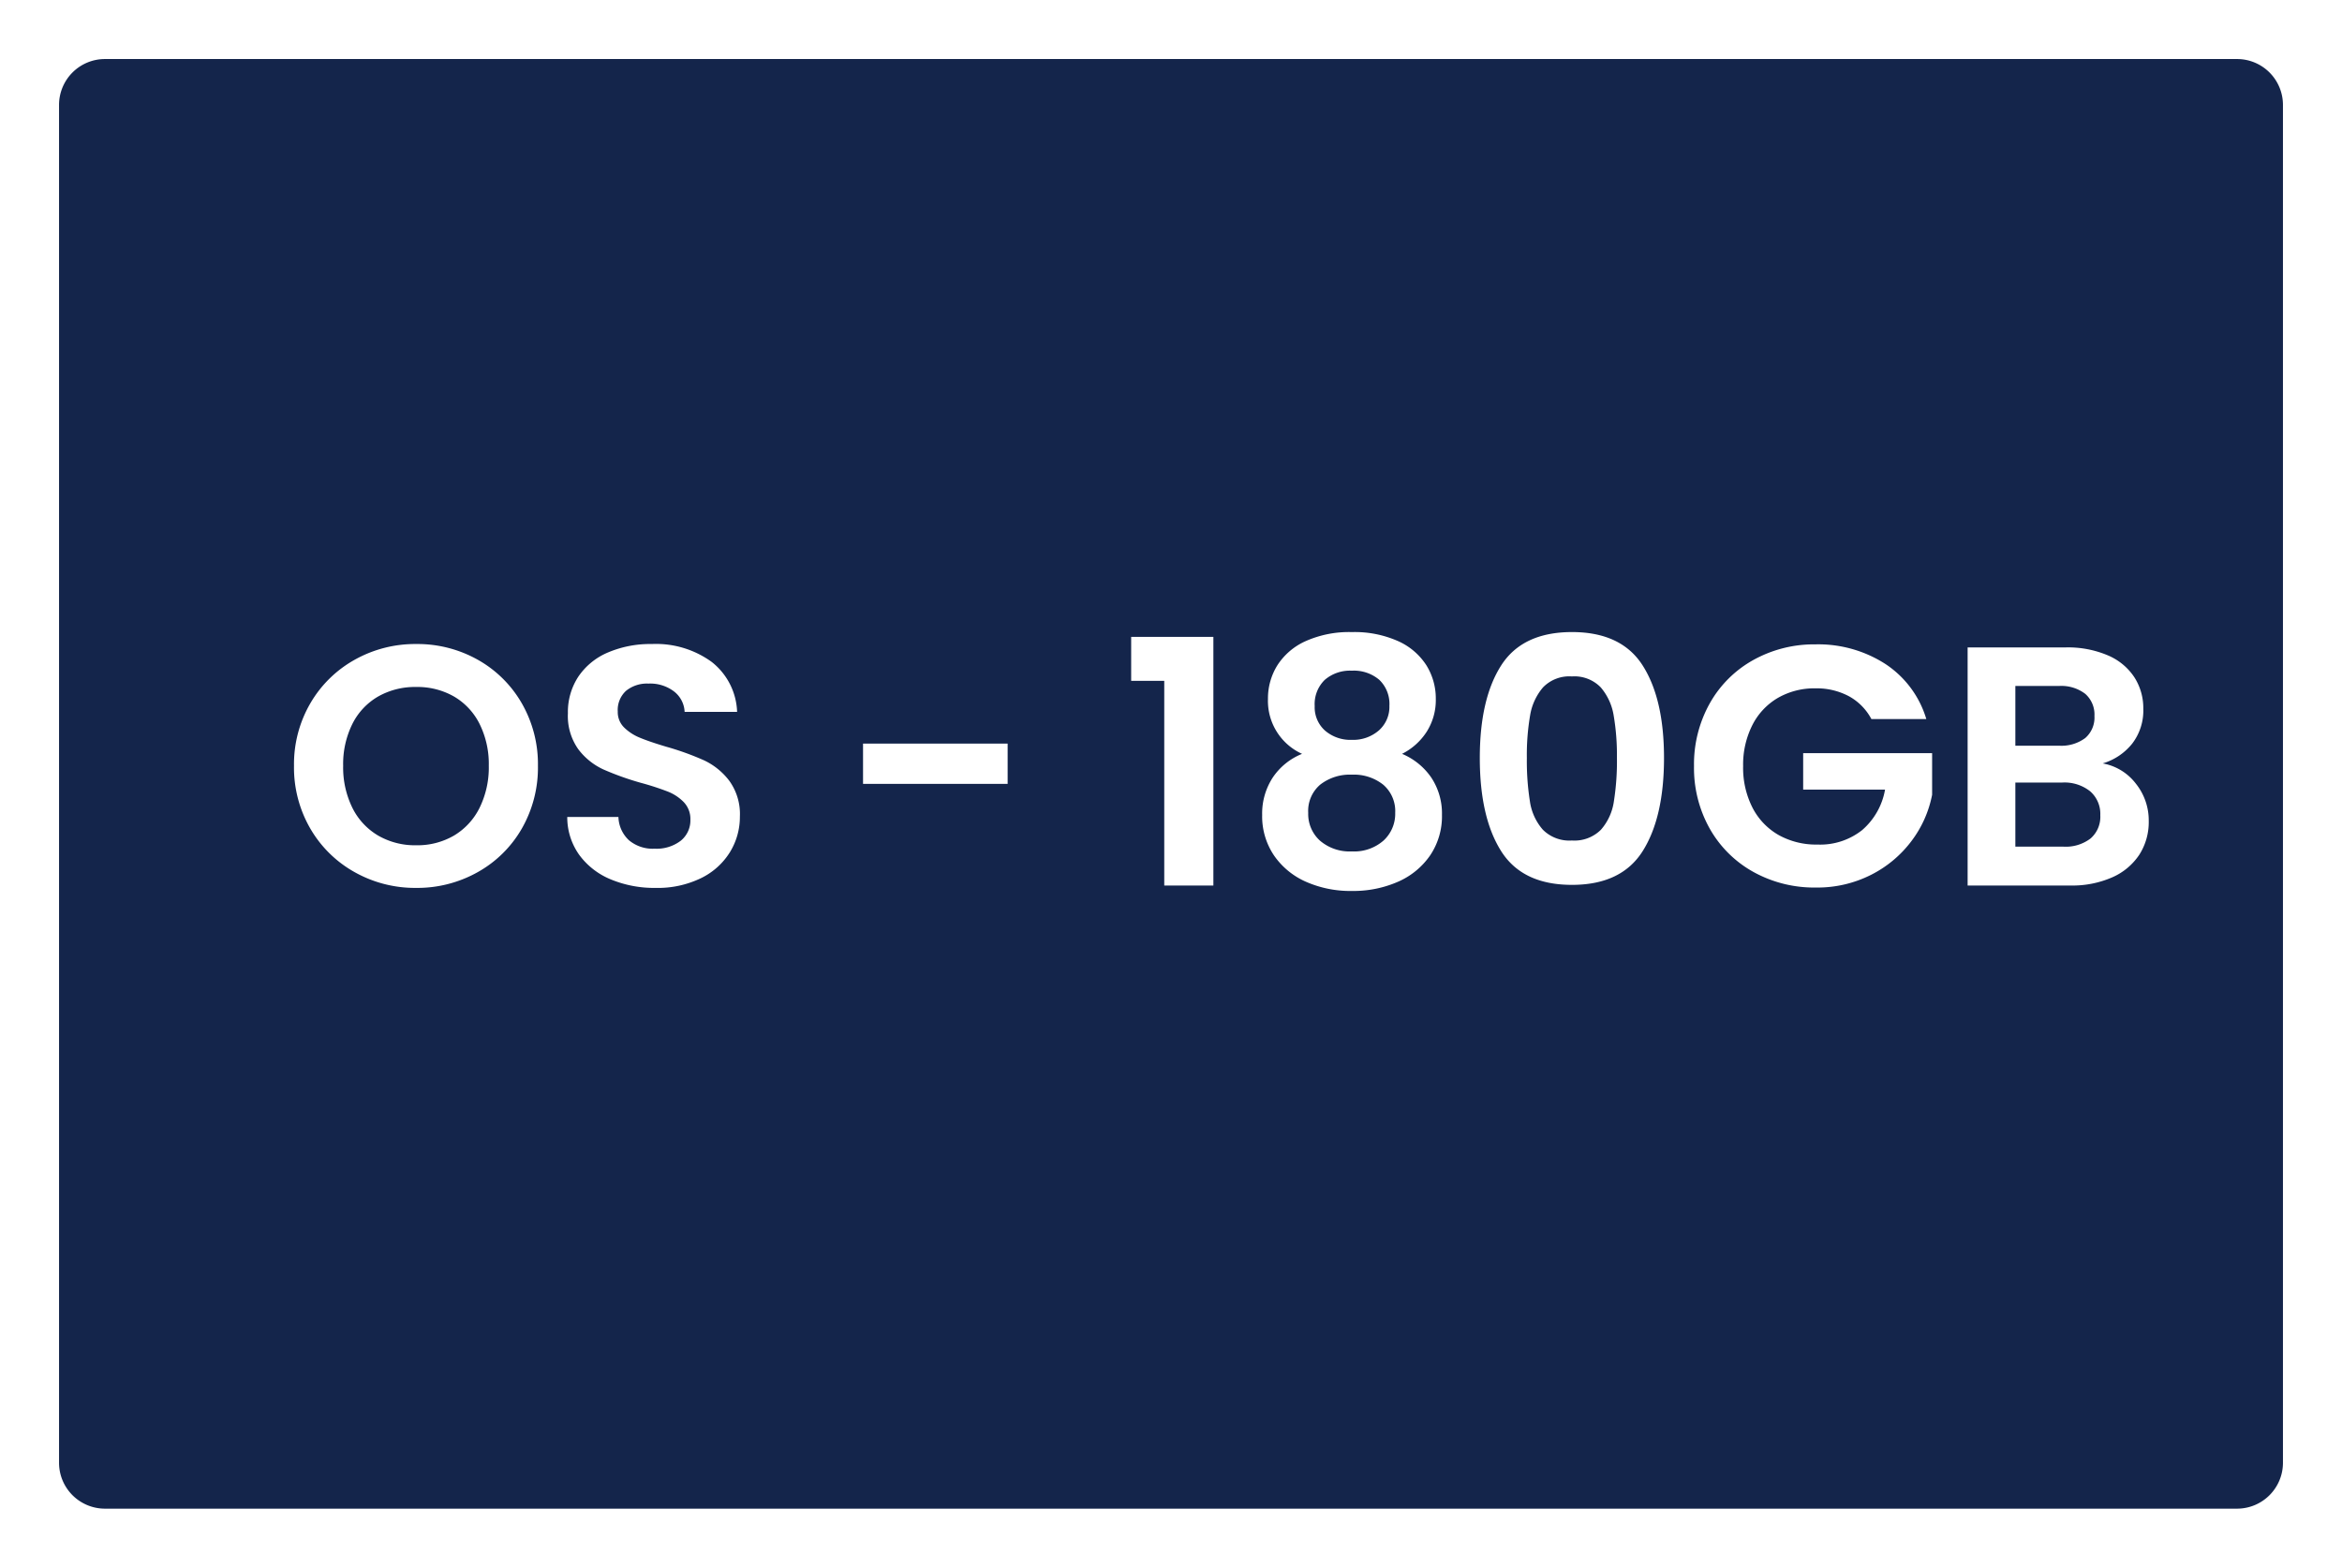 <svg xmlns="http://www.w3.org/2000/svg" xmlns:xlink="http://www.w3.org/1999/xlink" width="357" height="239" viewBox="0 0 357 239">
  <defs>
    <filter id="Path_41548" x="0" y="0" width="357" height="239" filterUnits="userSpaceOnUse">
      <feOffset dy="3" input="SourceAlpha"/>
      <feGaussianBlur stdDeviation="3" result="blur"/>
      <feFlood flood-opacity="0.161"/>
      <feComposite operator="in" in2="blur"/>
      <feComposite in="SourceGraphic"/>
    </filter>
  </defs>
  <g id="Group_39192" data-name="Group 39192" transform="translate(-9 -179)">
    <g transform="matrix(1, 0, 0, 1, 9, 179)" filter="url(#Path_41548)">
      <path id="Path_41548-2" data-name="Path 41548" d="M7,0H332a7,7,0,0,1,7,7V214a7,7,0,0,1-7,7H7a7,7,0,0,1-7-7V7A7,7,0,0,1,7,0Z" transform="translate(9 6)" fill="#14254b"/>
    </g>
    <path id="Path_41575" data-name="Path 41575" d="M20.436.364a18.806,18.806,0,0,1-9.36-2.392,17.858,17.858,0,0,1-6.76-6.63,18.547,18.547,0,0,1-2.5-9.594,18.447,18.447,0,0,1,2.5-9.542,17.858,17.858,0,0,1,6.76-6.63,18.805,18.805,0,0,1,9.36-2.392,18.763,18.763,0,0,1,9.386,2.392,17.722,17.722,0,0,1,6.708,6.63A18.6,18.6,0,0,1,39-18.252a18.7,18.7,0,0,1-2.47,9.594A17.669,17.669,0,0,1,29.8-2.028,18.806,18.806,0,0,1,20.436.364Zm0-6.5a11.09,11.09,0,0,0,5.772-1.482,10.159,10.159,0,0,0,3.9-4.238,13.906,13.906,0,0,0,1.4-6.4,13.746,13.746,0,0,0-1.4-6.37,10.021,10.021,0,0,0-3.9-4.186,11.244,11.244,0,0,0-5.772-1.456,11.386,11.386,0,0,0-5.8,1.456,9.971,9.971,0,0,0-3.926,4.186,13.746,13.746,0,0,0-1.4,6.37,13.906,13.906,0,0,0,1.4,6.4,10.106,10.106,0,0,0,3.926,4.238A11.229,11.229,0,0,0,20.436-6.136Zm36.5,6.5A17.24,17.24,0,0,1,50.1-.936a11.227,11.227,0,0,1-4.81-3.744,9.858,9.858,0,0,1-1.82-5.772h7.8a5.044,5.044,0,0,0,1.586,3.536,5.619,5.619,0,0,0,3.926,1.3,6.039,6.039,0,0,0,4-1.222,3.974,3.974,0,0,0,1.456-3.2,3.7,3.7,0,0,0-.988-2.652,6.923,6.923,0,0,0-2.47-1.638A40.875,40.875,0,0,0,54.7-15.652a43.718,43.718,0,0,1-5.746-2.054,10.064,10.064,0,0,1-3.8-3.068,8.744,8.744,0,0,1-1.586-5.486,9.809,9.809,0,0,1,1.612-5.616,10.253,10.253,0,0,1,4.524-3.666,16.459,16.459,0,0,1,6.656-1.274,14.44,14.44,0,0,1,9.126,2.73,10.121,10.121,0,0,1,3.874,7.618H61.36a4.159,4.159,0,0,0-1.586-3.094,5.976,5.976,0,0,0-3.926-1.222,5.055,5.055,0,0,0-3.406,1.092,3.948,3.948,0,0,0-1.274,3.172A3.279,3.279,0,0,0,52.13-24.1a7.336,7.336,0,0,0,2.392,1.56q1.43.6,4.03,1.378a42.337,42.337,0,0,1,5.772,2.08,10.366,10.366,0,0,1,3.848,3.12,8.667,8.667,0,0,1,1.612,5.46A10.27,10.27,0,0,1,68.276-5.1a10.646,10.646,0,0,1-4.42,3.978A15.076,15.076,0,0,1,56.94.364Zm53.664-22V-15.5H88.556v-6.136ZM129.428-31.2v-6.708H141.96V0h-7.488V-31.2ZM155.48-20.072a8.866,8.866,0,0,1-5.2-8.372,9.551,9.551,0,0,1,1.43-5.122,9.919,9.919,0,0,1,4.316-3.692,16.264,16.264,0,0,1,7.046-1.378,16.264,16.264,0,0,1,7.046,1.378,9.919,9.919,0,0,1,4.316,3.692,9.551,9.551,0,0,1,1.43,5.122,8.994,8.994,0,0,1-1.4,5.018,9.588,9.588,0,0,1-3.744,3.354,10.13,10.13,0,0,1,4.472,3.64,9.9,9.9,0,0,1,1.612,5.668A10.656,10.656,0,0,1,175.006-4.6a11.528,11.528,0,0,1-4.914,4.03,16.924,16.924,0,0,1-7.02,1.4,16.745,16.745,0,0,1-6.994-1.4A11.556,11.556,0,0,1,151.19-4.6a10.656,10.656,0,0,1-1.794-6.162,10.024,10.024,0,0,1,1.612-5.694A9.742,9.742,0,0,1,155.48-20.072ZM168.792-27.4a5.087,5.087,0,0,0-1.534-3.952,5.964,5.964,0,0,0-4.186-1.4,5.887,5.887,0,0,0-4.134,1.4,5.154,5.154,0,0,0-1.534,4,4.753,4.753,0,0,0,1.586,3.744,5.93,5.93,0,0,0,4.082,1.4,5.96,5.96,0,0,0,4.108-1.43A4.8,4.8,0,0,0,168.792-27.4Zm-5.72,10.5a7.361,7.361,0,0,0-4.81,1.508,5.254,5.254,0,0,0-1.846,4.316,5.475,5.475,0,0,0,1.794,4.238A6.935,6.935,0,0,0,163.072-5.2a6.773,6.773,0,0,0,4.836-1.664,5.535,5.535,0,0,0,1.768-4.212,5.3,5.3,0,0,0-1.82-4.29A7.173,7.173,0,0,0,163.072-16.9Zm19.5-2.548q0-9,3.25-14.092t10.79-5.1q7.54,0,10.79,5.1t3.25,14.092q0,9.048-3.25,14.2T196.612-.1q-7.54,0-10.79-5.148T182.572-19.448Zm20.9,0a35.775,35.775,0,0,0-.494-6.474,8.724,8.724,0,0,0-1.976-4.29,5.579,5.579,0,0,0-4.394-1.664,5.579,5.579,0,0,0-4.394,1.664,8.724,8.724,0,0,0-1.976,4.29,35.775,35.775,0,0,0-.494,6.474,39.415,39.415,0,0,0,.468,6.63A8.322,8.322,0,0,0,192.192-8.5a5.711,5.711,0,0,0,4.42,1.638,5.711,5.711,0,0,0,4.42-1.638,8.322,8.322,0,0,0,1.976-4.316A39.415,39.415,0,0,0,203.476-19.448Zm38.792-5.928a8.522,8.522,0,0,0-3.432-3.484,10.444,10.444,0,0,0-5.1-1.2,11.141,11.141,0,0,0-5.72,1.456,10.056,10.056,0,0,0-3.9,4.16,13.35,13.35,0,0,0-1.4,6.24,13.382,13.382,0,0,0,1.43,6.344,10.124,10.124,0,0,0,3.978,4.16,11.74,11.74,0,0,0,5.928,1.456,10.283,10.283,0,0,0,6.812-2.21,10.548,10.548,0,0,0,3.484-6.162h-12.48v-5.564h19.656v6.344a17.051,17.051,0,0,1-3.12,7.02,17.616,17.616,0,0,1-6.162,5.174,18.118,18.118,0,0,1-8.45,1.95,19.132,19.132,0,0,1-9.49-2.366,17.215,17.215,0,0,1-6.656-6.578,18.87,18.87,0,0,1-2.418-9.568,19.013,19.013,0,0,1,2.418-9.594,17.163,17.163,0,0,1,6.656-6.6,19.028,19.028,0,0,1,9.438-2.366,18.887,18.887,0,0,1,10.66,2.99,15.268,15.268,0,0,1,6.24,8.4Zm35.256,6.76a8.157,8.157,0,0,1,5.044,3.068,8.96,8.96,0,0,1,1.976,5.72,9.218,9.218,0,0,1-1.43,5.122,9.523,9.523,0,0,1-4.134,3.458A15.146,15.146,0,0,1,272.584,0H256.932V-36.3h14.976a15.531,15.531,0,0,1,6.37,1.2,9.07,9.07,0,0,1,4.056,3.328,8.714,8.714,0,0,1,1.378,4.836,8.272,8.272,0,0,1-1.69,5.3A9.042,9.042,0,0,1,277.524-18.616Zm-13.312-2.7h6.656a6.094,6.094,0,0,0,4-1.17,4.12,4.12,0,0,0,1.4-3.354,4.2,4.2,0,0,0-1.4-3.38,6,6,0,0,0-4-1.2h-6.656Zm7.332,15.392a6.23,6.23,0,0,0,4.134-1.248,4.367,4.367,0,0,0,1.482-3.536,4.554,4.554,0,0,0-1.56-3.666,6.29,6.29,0,0,0-4.212-1.326h-7.176v9.776Z" transform="translate(52 314)" fill="#fff"/>
  </g>
</svg>
